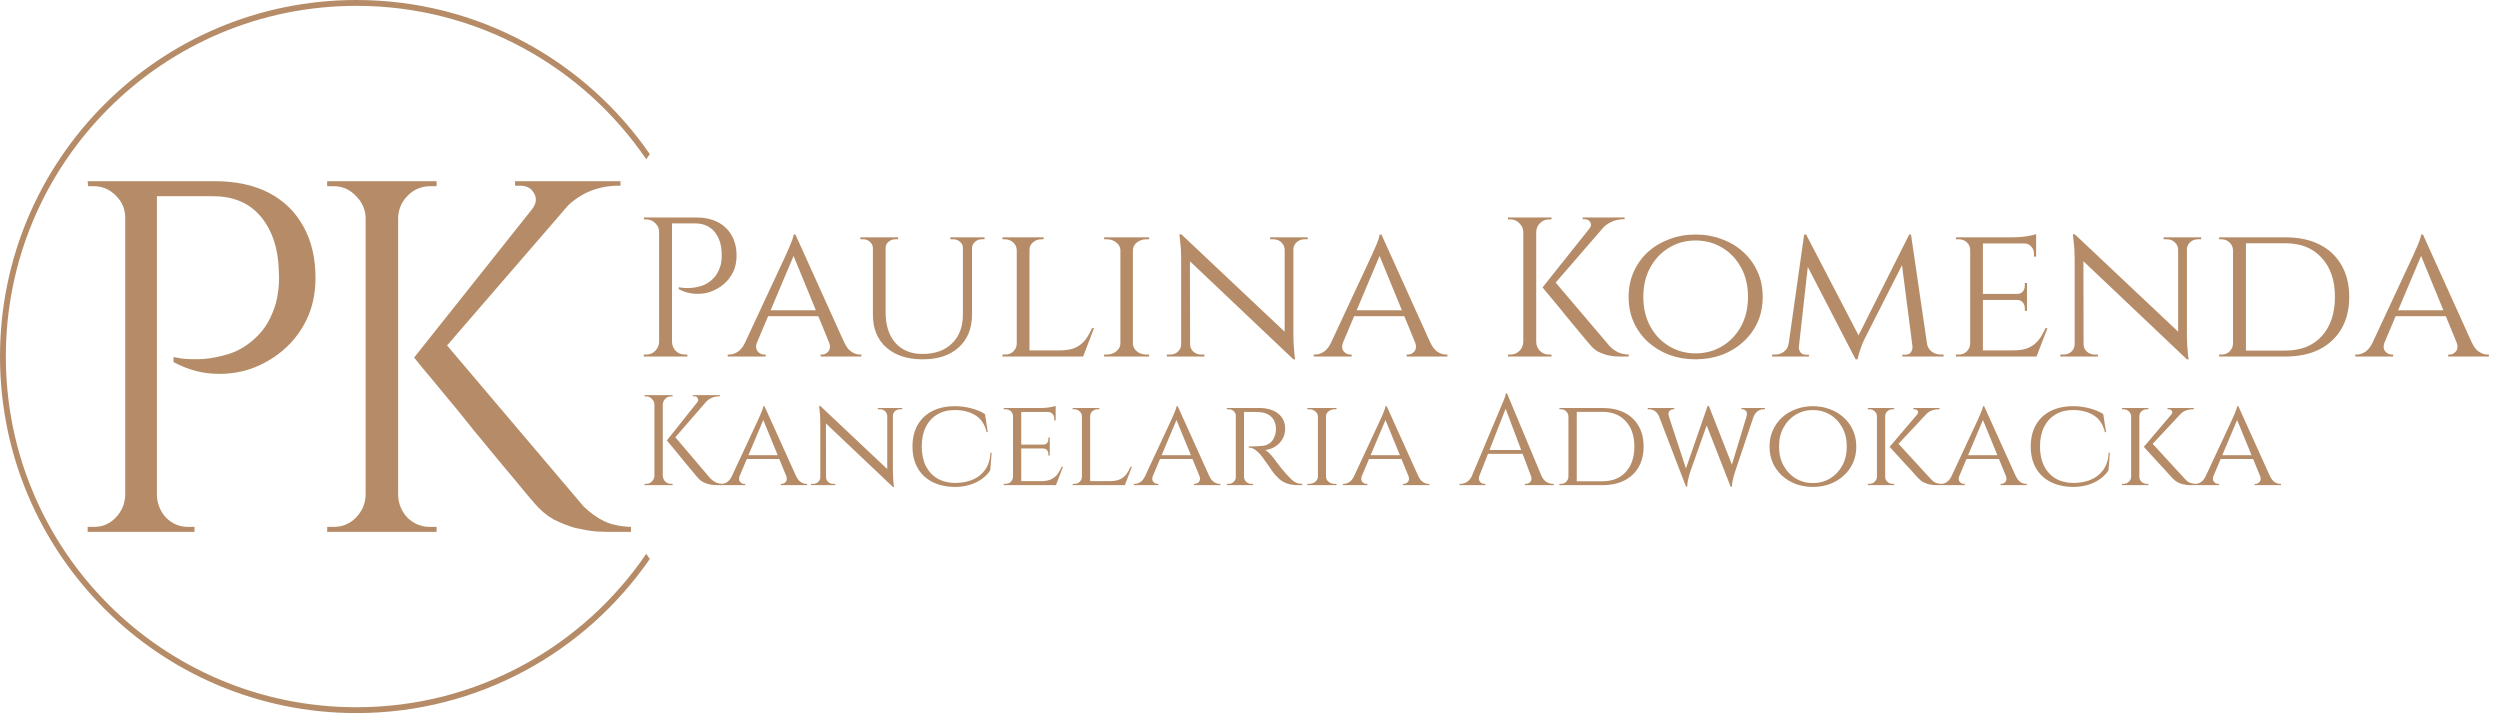 <svg width="298" height="85" viewBox="0 0 298 85" fill="none" xmlns="http://www.w3.org/2000/svg">
<path d="M17.949 21.599H25.626C28.107 21.599 30.239 22.056 32.023 22.972C33.806 23.888 35.183 25.221 36.152 26.973C37.122 28.685 37.606 30.736 37.606 33.124C37.606 34.956 37.257 36.608 36.559 38.081C35.861 39.514 34.931 40.729 33.768 41.724C32.605 42.719 31.286 43.476 29.813 43.993C28.34 44.471 26.808 44.65 25.218 44.531C23.668 44.411 22.155 43.953 20.682 43.157V42.56C20.682 42.56 21.012 42.62 21.671 42.739C22.33 42.819 23.163 42.839 24.172 42.799C25.218 42.719 26.304 42.5 27.428 42.142C28.592 41.744 29.658 41.067 30.627 40.111C31.635 39.156 32.391 37.822 32.895 36.11C33.012 35.672 33.109 35.135 33.186 34.498C33.264 33.821 33.283 33.164 33.244 32.527C33.206 29.78 32.508 27.57 31.151 25.898C29.794 24.226 27.874 23.39 25.393 23.39H18.53C18.53 23.39 18.472 23.251 18.356 22.972C18.278 22.654 18.181 22.355 18.065 22.076C17.987 21.758 17.949 21.599 17.949 21.599ZM18.705 21.599V63.402H14.925V21.599H18.705ZM15.099 59.042V63.402H10.446V62.805C10.446 62.805 10.563 62.805 10.795 62.805C11.067 62.805 11.202 62.805 11.202 62.805C12.21 62.805 13.063 62.446 13.761 61.73C14.498 60.973 14.886 60.078 14.925 59.042H15.099ZM15.099 25.958H14.925C14.925 24.923 14.556 24.047 13.819 23.331C13.083 22.574 12.21 22.196 11.202 22.196C11.202 22.196 11.086 22.196 10.853 22.196C10.621 22.196 10.504 22.196 10.504 22.196L10.446 21.599H15.099V25.958ZM18.53 59.042H18.705C18.744 60.078 19.112 60.973 19.81 61.73C20.546 62.446 21.419 62.805 22.427 62.805C22.427 62.805 22.543 62.805 22.776 62.805C23.047 62.805 23.183 62.805 23.183 62.805V63.402H18.53V59.042Z" fill="#B58C67"/>
<path d="M52.639 40.41L69.554 60.356C70.387 61.152 71.222 61.75 72.055 62.148C72.929 62.546 73.981 62.765 75.212 62.805V63.402H72.651C72.254 63.402 71.678 63.382 70.924 63.342C70.209 63.263 69.415 63.123 68.541 62.924C67.707 62.685 66.854 62.347 65.98 61.909C65.146 61.431 64.392 60.794 63.717 59.998C63.717 59.998 63.36 59.58 62.645 58.744C61.97 57.908 61.076 56.833 59.965 55.519C58.892 54.205 57.741 52.812 56.51 51.339C55.319 49.826 54.167 48.412 53.056 47.099C51.983 45.785 51.09 44.71 50.375 43.874C49.7 43.038 49.363 42.62 49.363 42.62L52.639 40.41ZM69.852 22.017L52.043 42.62H49.363L65.742 22.017H69.852ZM73.961 21.599V22.136H73.723C72.413 22.136 71.182 22.395 70.03 22.912C68.919 23.43 67.966 24.147 67.171 25.062L63.419 24.943C63.935 24.266 64.015 23.629 63.657 23.032C63.34 22.435 62.784 22.136 61.99 22.136H61.394V21.599H73.961ZM47.457 21.599V63.402H43.585V21.599H47.457ZM43.764 59.042V63.402H38.999V62.805C38.999 62.805 39.118 62.805 39.356 62.805C39.634 62.805 39.773 62.805 39.773 62.805C40.806 62.805 41.679 62.446 42.394 61.73C43.148 60.973 43.545 60.078 43.585 59.042H43.764ZM43.764 25.958H43.585C43.545 24.923 43.148 24.047 42.394 23.331C41.679 22.574 40.806 22.196 39.773 22.196C39.773 22.196 39.634 22.196 39.356 22.196C39.118 22.196 38.999 22.196 38.999 22.196V21.599H43.764V25.958ZM47.278 59.042H47.457C47.496 60.078 47.874 60.973 48.588 61.73C49.343 62.446 50.236 62.805 51.269 62.805C51.269 62.805 51.388 62.805 51.626 62.805C51.864 62.805 52.003 62.805 52.043 62.805V63.402H47.278V59.042ZM47.278 25.958V21.599H52.043V22.196C52.003 22.196 51.864 22.196 51.626 22.196C51.388 22.196 51.269 22.196 51.269 22.196C50.236 22.196 49.343 22.574 48.588 23.331C47.874 24.047 47.496 24.923 47.457 25.958H47.278Z" fill="#B58C67"/>
<path d="M79.796 25.918H82.921C83.931 25.918 84.8 26.1 85.526 26.463C86.252 26.826 86.813 27.355 87.207 28.05C87.602 28.729 87.799 29.542 87.799 30.49C87.799 31.216 87.657 31.872 87.373 32.456C87.088 33.025 86.71 33.506 86.236 33.901C85.762 34.296 85.226 34.596 84.626 34.801C84.026 34.991 83.403 35.062 82.755 35.014C82.124 34.967 81.509 34.785 80.909 34.47V34.233C80.909 34.233 81.043 34.256 81.311 34.304C81.58 34.335 81.919 34.343 82.329 34.327C82.755 34.296 83.198 34.209 83.655 34.067C84.129 33.909 84.563 33.641 84.957 33.261C85.368 32.883 85.676 32.353 85.881 31.674C85.928 31.501 85.968 31.287 85.999 31.035C86.031 30.766 86.039 30.506 86.023 30.253C86.008 29.163 85.723 28.287 85.17 27.624C84.618 26.96 83.837 26.629 82.826 26.629H80.032C80.032 26.629 80.009 26.573 79.961 26.463C79.93 26.337 79.89 26.218 79.843 26.108C79.812 25.981 79.796 25.918 79.796 25.918ZM80.103 25.918V42.5H78.564V25.918H80.103ZM78.635 40.771V42.5H76.741V42.263C76.741 42.263 76.788 42.263 76.883 42.263C76.994 42.263 77.049 42.263 77.049 42.263C77.46 42.263 77.807 42.121 78.091 41.837C78.391 41.537 78.549 41.181 78.564 40.771H78.635ZM78.635 27.647H78.564C78.564 27.237 78.415 26.889 78.114 26.605C77.815 26.305 77.46 26.155 77.049 26.155C77.049 26.155 77.001 26.155 76.907 26.155C76.812 26.155 76.765 26.155 76.765 26.155L76.741 25.918H78.635V27.647ZM80.032 40.771H80.103C80.119 41.181 80.269 41.537 80.553 41.837C80.853 42.121 81.209 42.263 81.619 42.263C81.619 42.263 81.666 42.263 81.761 42.263C81.872 42.263 81.927 42.263 81.927 42.263V42.5H80.032V40.771ZM94.815 27.955L101.326 42.358H99.456L94.412 30.064L94.815 27.955ZM90.245 40.771C90.071 41.245 90.095 41.616 90.316 41.884C90.537 42.137 90.79 42.263 91.074 42.263H91.263V42.5H86.741V42.263C86.741 42.263 86.772 42.263 86.835 42.263C86.898 42.263 86.93 42.263 86.93 42.263C87.262 42.263 87.601 42.153 87.948 41.931C88.295 41.695 88.595 41.308 88.848 40.771H90.245ZM94.815 27.955L94.981 29.59L89.558 42.429H88.067L93.678 30.395C93.678 30.395 93.717 30.3 93.797 30.111C93.892 29.921 93.994 29.692 94.105 29.424C94.231 29.14 94.341 28.863 94.436 28.595C94.531 28.326 94.586 28.113 94.602 27.955H94.815ZM97.609 36.98V37.691H91.334V36.98H97.609ZM98.817 40.771H100.616C100.853 41.308 101.145 41.695 101.492 41.931C101.839 42.153 102.17 42.263 102.487 42.263C102.487 42.263 102.518 42.263 102.581 42.263C102.644 42.263 102.676 42.263 102.676 42.263V42.5H97.822V42.263H98.012C98.28 42.263 98.524 42.137 98.746 41.884C98.966 41.616 98.99 41.245 98.817 40.771ZM105.565 28.287V37.241C105.565 38.773 105.953 39.981 106.726 40.865C107.515 41.75 108.589 42.192 109.946 42.192C111.446 42.192 112.621 41.773 113.474 40.937C114.342 40.099 114.776 38.955 114.776 37.502V28.287H115.865V37.502C115.865 39.144 115.337 40.447 114.279 41.41C113.237 42.358 111.801 42.832 109.97 42.832C108.155 42.832 106.71 42.358 105.637 41.41C104.579 40.463 104.05 39.168 104.05 37.525V28.287H105.565ZM104.097 28.287V29.542H104.05C104.035 29.258 103.916 29.021 103.695 28.832C103.49 28.626 103.23 28.524 102.914 28.524C102.914 28.524 102.851 28.524 102.724 28.524C102.614 28.524 102.558 28.524 102.558 28.524V28.287H104.097ZM107.057 28.287V28.524C107.057 28.524 106.994 28.524 106.868 28.524C106.758 28.524 106.702 28.524 106.702 28.524C106.402 28.524 106.134 28.626 105.897 28.832C105.676 29.021 105.565 29.258 105.565 29.542H105.518V28.287H107.057ZM114.823 28.287V29.542H114.776C114.776 29.258 114.666 29.021 114.445 28.832C114.224 28.626 113.956 28.524 113.64 28.524C113.64 28.524 113.577 28.524 113.45 28.524C113.34 28.524 113.284 28.524 113.284 28.524V28.287H114.823ZM117.357 28.287V28.524C117.357 28.524 117.294 28.524 117.168 28.524C117.058 28.524 117.002 28.524 117.002 28.524C116.702 28.524 116.442 28.626 116.22 28.832C116 29.021 115.881 29.258 115.865 29.542H115.818V28.287H117.357ZM122.713 28.287V42.5H121.198V28.287H122.713ZM129.082 41.766L129.035 42.5H122.666V41.766H129.082ZM130.408 39.112L129.106 42.5H125.507L126.312 41.766C127.101 41.766 127.733 41.655 128.206 41.434C128.697 41.197 129.09 40.881 129.39 40.486C129.691 40.076 129.951 39.618 130.171 39.112H130.408ZM121.245 40.984L121.553 42.5H119.493V42.263C119.493 42.263 119.548 42.263 119.659 42.263C119.769 42.263 119.824 42.263 119.824 42.263C120.219 42.263 120.542 42.137 120.795 41.884C121.048 41.631 121.182 41.331 121.198 40.984H121.245ZM122.642 29.803V28.287H124.394V28.524C124.394 28.524 124.347 28.524 124.252 28.524C124.157 28.524 124.11 28.524 124.11 28.524C123.731 28.524 123.4 28.65 123.116 28.903C122.848 29.14 122.713 29.44 122.713 29.803H122.642ZM121.245 29.803H121.198C121.182 29.44 121.04 29.14 120.772 28.903C120.503 28.65 120.172 28.524 119.777 28.524C119.777 28.524 119.73 28.524 119.635 28.524C119.54 28.524 119.493 28.524 119.493 28.524V28.287H121.245V29.803ZM135.042 28.287V42.5H133.551V28.287H135.042ZM133.622 40.984V42.5H131.609V42.263C131.609 42.263 131.665 42.263 131.774 42.263C131.886 42.263 131.94 42.263 131.94 42.263C132.383 42.263 132.754 42.137 133.054 41.884C133.369 41.631 133.536 41.331 133.551 40.984H133.622ZM134.971 40.984H135.042C135.059 41.331 135.216 41.631 135.516 41.884C135.832 42.137 136.211 42.263 136.653 42.263C136.653 42.263 136.699 42.263 136.795 42.263C136.905 42.263 136.961 42.263 136.961 42.263L136.983 42.5H134.971V40.984ZM134.971 29.803V28.287H136.983L136.961 28.524C136.961 28.524 136.905 28.524 136.795 28.524C136.699 28.524 136.653 28.524 136.653 28.524C136.211 28.524 135.832 28.65 135.516 28.903C135.216 29.14 135.059 29.44 135.042 29.803H134.971ZM133.622 29.803H133.551C133.536 29.44 133.369 29.14 133.054 28.903C132.754 28.65 132.383 28.524 131.94 28.524C131.925 28.524 131.862 28.524 131.751 28.524C131.656 28.524 131.609 28.524 131.609 28.524V28.287H133.622V29.803ZM140.818 27.932L153.935 40.297L154.172 42.832L141.055 30.395L140.818 27.932ZM140.865 41.031V42.5H139.09V42.263C139.09 42.263 139.153 42.263 139.279 42.263C139.421 42.263 139.492 42.263 139.492 42.263C139.856 42.263 140.163 42.145 140.416 41.908C140.669 41.671 140.794 41.379 140.794 41.031H140.865ZM141.861 41.031C141.861 41.379 141.986 41.671 142.238 41.908C142.507 42.145 142.815 42.263 143.163 42.263C143.163 42.263 143.226 42.263 143.352 42.263C143.494 42.263 143.565 42.263 143.565 42.263V42.5H141.79V41.031H141.861ZM140.818 27.932L141.836 29.258L141.861 42.5H140.794V30.893C140.794 30.087 140.755 29.392 140.676 28.808C140.613 28.224 140.581 27.932 140.581 27.932H140.818ZM154.172 28.287V39.8C154.172 40.305 154.189 40.794 154.221 41.268C154.251 41.726 154.284 42.105 154.314 42.405C154.363 42.69 154.385 42.832 154.385 42.832H154.172L153.131 41.576V28.287H154.172ZM154.101 29.756V28.287H155.878V28.524C155.878 28.524 155.807 28.524 155.665 28.524C155.538 28.524 155.475 28.524 155.475 28.524C155.127 28.524 154.819 28.642 154.552 28.879C154.299 29.116 154.172 29.408 154.172 29.756H154.101ZM153.131 29.756C153.115 29.408 152.982 29.116 152.728 28.879C152.476 28.642 152.168 28.524 151.805 28.524C151.805 28.524 151.734 28.524 151.592 28.524C151.466 28.524 151.403 28.524 151.403 28.524V28.287H153.178V29.756H153.131ZM164.668 27.955L171.18 42.358H169.31L164.266 30.064L164.668 27.955ZM160.099 40.771C159.926 41.245 159.95 41.616 160.17 41.884C160.391 42.137 160.643 42.263 160.927 42.263H161.118V42.5H156.594V42.263C156.594 42.263 156.626 42.263 156.69 42.263C156.753 42.263 156.785 42.263 156.785 42.263C157.116 42.263 157.455 42.153 157.803 41.931C158.15 41.695 158.45 41.308 158.702 40.771H160.099ZM164.668 27.955L164.834 29.59L159.412 42.429H157.921L163.532 30.395C163.532 30.395 163.571 30.3 163.651 30.111C163.745 29.921 163.848 29.692 163.958 29.424C164.085 29.14 164.195 28.863 164.29 28.595C164.384 28.326 164.44 28.113 164.455 27.955H164.668ZM167.463 36.98V37.691H161.189V36.98H167.463ZM168.67 40.771H170.47C170.707 41.308 170.999 41.695 171.346 41.931C171.694 42.153 172.024 42.263 172.34 42.263C172.34 42.263 172.372 42.263 172.435 42.263C172.499 42.263 172.53 42.263 172.53 42.263V42.5H167.676V42.263H167.865C168.134 42.263 168.379 42.137 168.599 41.884C168.821 41.616 168.844 41.245 168.67 40.771ZM185.176 33.38L191.9 41.292C192.231 41.608 192.564 41.845 192.895 42.002C193.242 42.16 193.661 42.247 194.15 42.263V42.5H193.132C192.975 42.5 192.745 42.492 192.444 42.476C192.16 42.445 191.846 42.389 191.498 42.31C191.166 42.216 190.828 42.081 190.48 41.908C190.148 41.718 189.849 41.466 189.58 41.15C189.58 41.15 189.438 40.984 189.154 40.652C188.886 40.321 188.531 39.894 188.089 39.373C187.663 38.852 187.205 38.299 186.715 37.715C186.241 37.115 185.784 36.554 185.342 36.033C184.916 35.512 184.561 35.086 184.277 34.754C184.008 34.422 183.873 34.256 183.873 34.256L185.176 33.38ZM192.018 26.084L184.939 34.256H183.873L190.385 26.084H192.018ZM193.653 25.918V26.131H193.558C193.037 26.131 192.548 26.234 192.089 26.439C191.648 26.645 191.269 26.929 190.953 27.292L189.462 27.245C189.667 26.976 189.699 26.723 189.556 26.487C189.43 26.25 189.21 26.131 188.894 26.131H188.657V25.918H193.558H193.653ZM183.116 25.918V42.5H181.577V25.918H183.116ZM181.648 40.771V42.5H179.753V42.263C179.753 42.263 179.802 42.263 179.895 42.263C180.007 42.263 180.062 42.263 180.062 42.263C180.472 42.263 180.819 42.121 181.104 41.837C181.403 41.537 181.562 41.181 181.577 40.771H181.648ZM181.648 27.647H181.577C181.562 27.237 181.403 26.889 181.104 26.605C180.819 26.305 180.472 26.155 180.062 26.155C180.062 26.155 180.007 26.155 179.895 26.155C179.802 26.155 179.753 26.155 179.753 26.155V25.918H181.648V27.647ZM183.045 40.771H183.116C183.132 41.181 183.281 41.537 183.565 41.837C183.866 42.121 184.221 42.263 184.632 42.263C184.632 42.263 184.679 42.263 184.774 42.263C184.868 42.263 184.923 42.263 184.939 42.263V42.5H183.045V40.771ZM183.045 27.647V25.918H184.939V26.155C184.923 26.155 184.868 26.155 184.774 26.155C184.679 26.155 184.632 26.155 184.632 26.155C184.221 26.155 183.866 26.305 183.565 26.605C183.281 26.889 183.132 27.237 183.116 27.647H183.045ZM202.111 27.955C203.216 27.955 204.249 28.137 205.213 28.5C206.191 28.848 207.043 29.353 207.769 30.016C208.511 30.679 209.087 31.469 209.498 32.385C209.909 33.285 210.114 34.288 210.114 35.393C210.114 36.499 209.909 37.51 209.498 38.425C209.087 39.326 208.511 40.107 207.769 40.771C207.043 41.434 206.191 41.947 205.213 42.31C204.249 42.658 203.216 42.832 202.111 42.832C201.005 42.832 199.971 42.658 199.009 42.31C198.046 41.947 197.193 41.434 196.452 40.771C195.725 40.107 195.157 39.326 194.747 38.425C194.336 37.51 194.131 36.499 194.131 35.393C194.131 34.288 194.336 33.285 194.747 32.385C195.157 31.469 195.725 30.679 196.452 30.016C197.193 29.353 198.046 28.848 199.009 28.5C199.971 28.137 201.005 27.955 202.111 27.955ZM202.111 42.121C203.279 42.121 204.337 41.837 205.284 41.268C206.231 40.7 206.979 39.91 207.532 38.899C208.085 37.889 208.361 36.72 208.361 35.393C208.361 34.051 208.085 32.883 207.532 31.887C206.979 30.877 206.231 30.087 205.284 29.519C204.337 28.95 203.279 28.666 202.111 28.666C200.958 28.666 199.908 28.95 198.961 29.519C198.014 30.087 197.264 30.877 196.712 31.887C196.159 32.883 195.884 34.051 195.884 35.393C195.884 36.72 196.159 37.889 196.712 38.899C197.264 39.91 198.014 40.7 198.961 41.268C199.908 41.837 200.958 42.121 202.111 42.121ZM227.579 27.955L227.792 29.495L222.252 40.415C222.252 40.415 222.189 40.55 222.063 40.818C221.952 41.087 221.834 41.41 221.708 41.789C221.581 42.153 221.486 42.5 221.423 42.832H221.187L220.855 41.339L227.579 27.955ZM213.704 40.913V42.5H211.241V42.263C211.241 42.263 211.297 42.263 211.407 42.263C211.534 42.263 211.596 42.263 211.596 42.263C212.007 42.263 212.362 42.145 212.663 41.908C212.979 41.671 213.16 41.339 213.207 40.913H213.704ZM214.414 41.268C214.399 41.505 214.453 41.734 214.58 41.955C214.707 42.16 214.943 42.271 215.29 42.287H215.623V42.5H214.272V41.268H214.414ZM215.054 27.955H215.29L215.765 29.353L214.296 42.5H212.994L215.054 27.955ZM215.29 27.955L221.731 40.344L221.187 42.832L214.841 30.561L215.29 27.955ZM227.792 27.955L229.924 42.5H228.125L226.585 30.585L227.579 27.955H227.792ZM229.214 40.913H229.687C229.749 41.339 229.939 41.671 230.255 41.908C230.571 42.145 230.926 42.263 231.32 42.263C231.32 42.263 231.376 42.263 231.486 42.263C231.612 42.263 231.675 42.263 231.675 42.263V42.5H229.214V40.913ZM227.958 41.268H228.125V42.5H226.751V42.287H227.106C227.469 42.271 227.706 42.153 227.816 41.931C227.942 41.71 227.99 41.489 227.958 41.268ZM236.362 28.287V42.5H234.847V28.287H236.362ZM242.732 41.766L242.683 42.5H236.315V41.766H242.732ZM241.618 35.038V35.749H236.315V35.038H241.618ZM242.708 28.287V29.021H236.315V28.287H242.708ZM244.057 39.112L242.754 42.5H239.156L239.961 41.766C240.751 41.766 241.381 41.655 241.855 41.434C242.345 41.197 242.739 40.881 243.039 40.486C243.339 40.076 243.6 39.618 243.821 39.112H244.057ZM241.618 35.701V37.052H241.358V36.744C241.358 36.475 241.28 36.246 241.121 36.057C240.964 35.851 240.719 35.749 240.387 35.749V35.701H241.618ZM241.618 33.735V35.086H240.387V35.038C240.719 35.038 240.964 34.943 241.121 34.754C241.28 34.548 241.358 34.312 241.358 34.043V33.735H241.618ZM242.708 28.95V30.585H242.448V30.229C242.448 29.898 242.337 29.613 242.115 29.377C241.911 29.14 241.627 29.021 241.263 29.021V28.95H242.708ZM242.708 27.908V28.524L240.008 28.287C240.497 28.287 241.018 28.247 241.571 28.168C242.124 28.074 242.503 27.987 242.708 27.908ZM234.894 40.984L235.202 42.5H233.141V42.263C233.141 42.263 233.197 42.263 233.307 42.263C233.419 42.263 233.473 42.263 233.473 42.263C233.868 42.263 234.192 42.137 234.443 41.884C234.697 41.631 234.831 41.331 234.847 40.984H234.894ZM234.894 29.779H234.847C234.831 29.416 234.697 29.116 234.443 28.879C234.192 28.642 233.868 28.524 233.473 28.524C233.473 28.524 233.419 28.524 233.307 28.524C233.197 28.524 233.141 28.524 233.141 28.524V28.287H235.202L234.894 29.779ZM247.322 27.932L260.44 40.297L260.678 42.832L247.559 30.395L247.322 27.932ZM247.37 41.031V42.5H245.594V42.263C245.594 42.263 245.657 42.263 245.784 42.263C245.926 42.263 245.997 42.263 245.997 42.263C246.36 42.263 246.668 42.145 246.92 41.908C247.172 41.671 247.299 41.379 247.299 41.031H247.37ZM248.364 41.031C248.364 41.379 248.49 41.671 248.744 41.908C249.011 42.145 249.319 42.263 249.667 42.263C249.667 42.263 249.729 42.263 249.856 42.263C249.998 42.263 250.069 42.263 250.069 42.263V42.5H248.293V41.031H248.364ZM247.322 27.932L248.34 29.258L248.364 42.5H247.299V30.893C247.299 30.087 247.259 29.392 247.18 28.808C247.117 28.224 247.086 27.932 247.086 27.932H247.322ZM260.678 28.287V39.8C260.678 40.305 260.693 40.794 260.725 41.268C260.756 41.726 260.787 42.105 260.82 42.405C260.867 42.69 260.891 42.832 260.891 42.832H260.678L259.635 41.576V28.287H260.678ZM260.607 29.756V28.287H262.382V28.524C262.382 28.524 262.311 28.524 262.169 28.524C262.042 28.524 261.98 28.524 261.98 28.524C261.631 28.524 261.324 28.642 261.055 28.879C260.803 29.116 260.678 29.408 260.678 29.756H260.607ZM259.635 29.756C259.619 29.408 259.484 29.116 259.233 28.879C258.98 28.642 258.671 28.524 258.309 28.524C258.309 28.524 258.238 28.524 258.096 28.524C257.969 28.524 257.907 28.524 257.907 28.524V28.287H259.682V29.756H259.635ZM272.428 28.287C273.991 28.287 275.34 28.571 276.477 29.14C277.614 29.708 278.489 30.529 279.105 31.603C279.72 32.661 280.029 33.925 280.029 35.393C280.029 36.862 279.72 38.126 279.105 39.184C278.489 40.242 277.614 41.063 276.477 41.647C275.34 42.216 273.991 42.5 272.428 42.5H267.384L267.338 41.789C268.442 41.789 269.367 41.789 270.108 41.789C270.865 41.789 271.441 41.789 271.837 41.789C272.231 41.789 272.428 41.789 272.428 41.789C274.259 41.789 275.696 41.221 276.738 40.084C277.795 38.931 278.324 37.367 278.324 35.393C278.324 33.419 277.795 31.864 276.738 30.727C275.696 29.574 274.259 28.997 272.428 28.997C272.428 28.997 272.222 28.997 271.813 28.997C271.402 28.997 270.802 28.997 270.013 28.997C269.224 28.997 268.253 28.997 267.1 28.997V28.287H272.428ZM267.717 28.287V42.5H266.177V28.287H267.717ZM266.224 40.96V42.5H264.52V42.263C264.52 42.263 264.567 42.263 264.662 42.263C264.772 42.263 264.828 42.263 264.828 42.263C265.206 42.263 265.522 42.137 265.775 41.884C266.028 41.616 266.161 41.308 266.177 40.96H266.224ZM266.224 29.827H266.177C266.161 29.448 266.019 29.14 265.751 28.903C265.498 28.65 265.183 28.524 264.804 28.524C264.804 28.524 264.757 28.524 264.662 28.524C264.567 28.524 264.52 28.524 264.52 28.524V28.287H266.224V29.827ZM288.816 27.955L295.328 42.358H293.456L288.413 30.064L288.816 27.955ZM284.246 40.771C284.073 41.245 284.095 41.616 284.317 41.884C284.538 42.137 284.79 42.263 285.076 42.263H285.264V42.5H280.743V42.263C280.743 42.263 280.773 42.263 280.836 42.263C280.9 42.263 280.931 42.263 280.931 42.263C281.262 42.263 281.602 42.153 281.95 41.931C282.296 41.695 282.596 41.308 282.849 40.771H284.246ZM288.816 27.955L288.981 29.59L283.56 42.429H282.068L287.679 30.395C287.679 30.395 287.718 30.3 287.798 30.111C287.892 29.921 287.995 29.692 288.106 29.424C288.232 29.14 288.342 28.863 288.437 28.595C288.532 28.326 288.587 28.113 288.603 27.955H288.816ZM291.61 36.98V37.691H285.336V36.98H291.61ZM292.817 40.771H294.617C294.854 41.308 295.145 41.695 295.493 41.931C295.84 42.153 296.171 42.263 296.487 42.263C296.487 42.263 296.519 42.263 296.582 42.263C296.646 42.263 296.677 42.263 296.677 42.263V42.5H291.823V42.263H292.012C292.281 42.263 292.526 42.137 292.746 41.884C292.967 41.616 292.991 41.245 292.817 40.771Z" fill="#B58C67"/>
<path d="M80.337 51.927L84.688 57.046C84.902 57.251 85.117 57.404 85.331 57.506C85.556 57.608 85.826 57.664 86.143 57.675V57.828H85.484C85.382 57.828 85.234 57.823 85.04 57.812C84.856 57.792 84.652 57.756 84.427 57.705C84.213 57.644 83.993 57.557 83.769 57.445C83.554 57.322 83.36 57.158 83.186 56.954C83.186 56.954 83.094 56.847 82.91 56.632C82.737 56.418 82.507 56.142 82.221 55.805C81.945 55.467 81.649 55.11 81.332 54.732C81.026 54.343 80.73 53.98 80.444 53.643C80.168 53.306 79.938 53.03 79.754 52.816C79.581 52.601 79.494 52.494 79.494 52.494L80.337 51.927ZM84.764 47.206L80.183 52.494H79.494L83.707 47.206H84.764ZM85.822 47.098V47.236H85.76C85.423 47.236 85.106 47.303 84.81 47.435C84.524 47.568 84.279 47.752 84.075 47.987L83.11 47.957C83.243 47.783 83.263 47.62 83.171 47.466C83.09 47.313 82.946 47.236 82.742 47.236H82.589V47.098H85.76H85.822ZM79.004 47.098V57.828H78.008V47.098H79.004ZM78.054 56.709V57.828H76.828V57.675C76.828 57.675 76.859 57.675 76.92 57.675C76.992 57.675 77.027 57.675 77.027 57.675C77.293 57.675 77.518 57.583 77.701 57.399C77.896 57.204 77.997 56.975 78.008 56.709H78.054ZM78.054 48.217H78.008C77.997 47.952 77.896 47.727 77.701 47.543C77.518 47.349 77.293 47.252 77.027 47.252C77.027 47.252 76.992 47.252 76.92 47.252C76.859 47.252 76.828 47.252 76.828 47.252V47.098H78.054V48.217ZM78.958 56.709H79.004C79.014 56.975 79.111 57.204 79.295 57.399C79.489 57.583 79.719 57.675 79.984 57.675C79.984 57.675 80.015 57.675 80.076 57.675C80.137 57.675 80.173 57.675 80.183 57.675V57.828H78.958V56.709ZM78.958 48.217V47.098H80.183V47.252C80.173 47.252 80.137 47.252 80.076 47.252C80.015 47.252 79.984 47.252 79.984 47.252C79.719 47.252 79.489 47.349 79.295 47.543C79.111 47.727 79.014 47.952 79.004 48.217H78.958ZM91.126 48.417L95.339 57.736H94.129L90.866 49.781L91.126 48.417ZM88.169 56.709C88.057 57.015 88.072 57.256 88.215 57.429C88.358 57.593 88.522 57.675 88.705 57.675H88.828V57.828H85.901V57.675C85.901 57.675 85.922 57.675 85.963 57.675C86.004 57.675 86.024 57.675 86.024 57.675C86.239 57.675 86.458 57.603 86.683 57.46C86.908 57.307 87.102 57.056 87.265 56.709H88.169ZM91.126 48.417L91.233 49.474L87.725 57.782H86.76L90.391 49.995C90.391 49.995 90.416 49.934 90.467 49.811C90.528 49.689 90.595 49.541 90.666 49.367C90.748 49.183 90.82 49.004 90.881 48.83C90.942 48.657 90.978 48.519 90.988 48.417H91.126ZM92.934 54.257V54.716H88.874V54.257H92.934ZM93.715 56.709H94.88C95.033 57.056 95.222 57.307 95.447 57.46C95.671 57.603 95.886 57.675 96.09 57.675C96.09 57.675 96.11 57.675 96.151 57.675C96.192 57.675 96.213 57.675 96.213 57.675V57.828H93.072V57.675H93.194C93.368 57.675 93.526 57.593 93.669 57.429C93.812 57.256 93.827 57.015 93.715 56.709ZM97.792 48.401L106.28 56.402L106.433 58.042L97.945 49.995L97.792 48.401ZM97.823 56.877V57.828H96.674V57.675C96.674 57.675 96.715 57.675 96.796 57.675C96.888 57.675 96.934 57.675 96.934 57.675C97.169 57.675 97.368 57.598 97.532 57.445C97.695 57.291 97.777 57.102 97.777 56.877H97.823ZM98.466 56.877C98.466 57.102 98.548 57.291 98.711 57.445C98.885 57.598 99.084 57.675 99.309 57.675C99.309 57.675 99.35 57.675 99.431 57.675C99.523 57.675 99.569 57.675 99.569 57.675V57.828H98.42V56.877H98.466ZM97.792 48.401L98.451 49.26L98.466 57.828H97.777V50.317C97.777 49.796 97.751 49.346 97.7 48.968C97.659 48.59 97.639 48.401 97.639 48.401H97.792ZM106.433 48.631V56.08C106.433 56.407 106.443 56.724 106.464 57.031C106.484 57.327 106.505 57.572 106.525 57.767C106.556 57.95 106.571 58.042 106.571 58.042H106.433L105.759 57.23V48.631H106.433ZM106.387 49.581V48.631H107.536V48.784C107.536 48.784 107.49 48.784 107.398 48.784C107.317 48.784 107.276 48.784 107.276 48.784C107.051 48.784 106.852 48.861 106.678 49.014C106.515 49.168 106.433 49.357 106.433 49.581H106.387ZM105.759 49.581C105.748 49.357 105.662 49.168 105.499 49.014C105.335 48.861 105.136 48.784 104.901 48.784C104.901 48.784 104.855 48.784 104.763 48.784C104.682 48.784 104.641 48.784 104.641 48.784V48.631H105.79V49.581H105.759ZM118.206 53.965L118.037 56.065C117.772 56.474 117.424 56.827 116.995 57.123C116.566 57.419 116.081 57.649 115.54 57.812C114.999 57.966 114.426 58.042 113.824 58.042C112.793 58.032 111.894 57.833 111.128 57.445C110.372 57.056 109.79 56.505 109.381 55.789C108.972 55.074 108.768 54.221 108.768 53.23C108.768 52.228 108.972 51.37 109.381 50.654C109.79 49.939 110.372 49.387 111.128 48.999C111.894 48.611 112.793 48.417 113.824 48.417C114.457 48.417 115.096 48.498 115.739 48.662C116.383 48.825 116.939 49.055 117.409 49.352L117.746 51.513H117.608C117.383 50.573 116.929 49.898 116.245 49.489C115.571 49.081 114.759 48.876 113.809 48.876C113.002 48.876 112.302 49.055 111.71 49.413C111.128 49.76 110.673 50.261 110.346 50.915C110.029 51.559 109.871 52.33 109.871 53.23C109.871 54.108 110.029 54.875 110.346 55.529C110.673 56.172 111.132 56.673 111.725 57.031C112.318 57.378 113.017 57.557 113.824 57.567C114.59 57.567 115.28 57.445 115.892 57.199C116.516 56.944 117.021 56.551 117.409 56.019C117.797 55.488 118.017 54.803 118.068 53.965H118.206ZM121.731 48.631V57.828H120.751V48.631H121.731ZM125.852 57.353L125.822 57.828H121.7V57.353H125.852ZM125.132 53V53.459H121.7V53H125.132ZM125.837 48.631V49.106H121.7V48.631H125.837ZM126.71 55.636L125.868 57.828H123.539L124.06 57.353C124.57 57.353 124.979 57.281 125.285 57.138C125.602 56.985 125.857 56.781 126.052 56.525C126.245 56.259 126.414 55.963 126.557 55.636H126.71ZM125.132 53.429V54.302H124.964V54.103C124.964 53.929 124.912 53.781 124.811 53.659C124.708 53.526 124.55 53.459 124.336 53.459V53.429H125.132ZM125.132 52.157V53.03H124.336V53C124.55 53 124.708 52.938 124.811 52.816C124.912 52.683 124.964 52.529 124.964 52.356V52.157H125.132ZM125.837 49.06V50.118H125.669V49.888C125.669 49.673 125.597 49.489 125.454 49.336C125.321 49.183 125.137 49.106 124.902 49.106V49.06H125.837ZM125.837 48.386V48.784L124.09 48.631C124.407 48.631 124.744 48.606 125.102 48.554C125.459 48.493 125.704 48.437 125.837 48.386ZM120.781 56.847L120.98 57.828H119.647V57.675C119.647 57.675 119.683 57.675 119.755 57.675C119.826 57.675 119.862 57.675 119.862 57.675C120.117 57.675 120.326 57.593 120.49 57.429C120.653 57.266 120.74 57.072 120.751 56.847H120.781ZM120.781 49.597H120.751C120.74 49.362 120.653 49.168 120.49 49.014C120.326 48.861 120.117 48.784 119.862 48.784C119.862 48.784 119.826 48.784 119.755 48.784C119.683 48.784 119.647 48.784 119.647 48.784V48.631H120.98L120.781 49.597ZM129.945 48.631V57.828H128.965V48.631H129.945ZM134.066 57.353L134.036 57.828H129.914V57.353H134.066ZM134.925 55.636L134.081 57.828H131.753L132.274 57.353C132.784 57.353 133.194 57.281 133.499 57.138C133.816 56.985 134.071 56.781 134.265 56.525C134.459 56.259 134.628 55.963 134.771 55.636H134.925ZM128.995 56.847L129.194 57.828H127.861V57.675C127.861 57.675 127.897 57.675 127.969 57.675C128.04 57.675 128.076 57.675 128.076 57.675C128.331 57.675 128.541 57.593 128.705 57.429C128.867 57.266 128.955 57.072 128.965 56.847H128.995ZM129.899 49.612V48.631H131.033V48.784C131.033 48.784 131.002 48.784 130.942 48.784C130.879 48.784 130.849 48.784 130.849 48.784C130.604 48.784 130.39 48.866 130.206 49.03C130.031 49.183 129.945 49.377 129.945 49.612H129.899ZM128.995 49.612H128.965C128.955 49.377 128.862 49.183 128.688 49.03C128.515 48.866 128.3 48.784 128.045 48.784C128.045 48.784 128.015 48.784 127.954 48.784C127.892 48.784 127.861 48.784 127.861 48.784V48.631H128.995V49.612ZM140.381 48.417L144.594 57.736H143.384L140.12 49.781L140.381 48.417ZM137.424 56.709C137.311 57.015 137.326 57.256 137.47 57.429C137.613 57.593 137.777 57.675 137.96 57.675H138.082V57.828H135.157V57.675C135.157 57.675 135.177 57.675 135.218 57.675C135.258 57.675 135.278 57.675 135.278 57.675C135.494 57.675 135.713 57.603 135.938 57.46C136.162 57.307 136.356 57.056 136.52 56.709H137.424ZM140.381 48.417L140.488 49.474L136.979 57.782H136.014L139.646 49.995C139.646 49.995 139.671 49.934 139.722 49.811C139.783 49.689 139.85 49.541 139.921 49.367C140.002 49.183 140.074 49.004 140.135 48.83C140.197 48.657 140.233 48.519 140.243 48.417H140.381ZM142.188 54.257V54.716H138.129V54.257H142.188ZM142.971 56.709H144.135C144.288 57.056 144.476 57.307 144.702 57.46C144.926 57.603 145.14 57.675 145.345 57.675C145.345 57.675 145.365 57.675 145.407 57.675C145.446 57.675 145.468 57.675 145.468 57.675V57.828H142.326V57.675H142.449C142.622 57.675 142.78 57.593 142.924 57.429C143.067 57.256 143.082 57.015 142.971 56.709ZM148.104 48.631H150.08C150.56 48.631 150.989 48.687 151.367 48.8C151.755 48.912 152.082 49.076 152.347 49.29C152.623 49.505 152.833 49.765 152.976 50.072C153.119 50.379 153.19 50.726 153.19 51.114C153.19 51.543 153.089 51.942 152.883 52.31C152.679 52.678 152.393 52.979 152.026 53.214C151.668 53.449 151.259 53.592 150.8 53.643C150.974 53.715 151.173 53.873 151.397 54.119C151.633 54.364 151.832 54.604 151.994 54.839C151.994 54.839 152.062 54.931 152.193 55.115C152.327 55.288 152.495 55.508 152.699 55.774C152.914 56.029 153.124 56.275 153.327 56.51C153.543 56.745 153.737 56.949 153.91 57.123C154.094 57.296 154.288 57.434 154.493 57.537C154.707 57.629 154.952 57.675 155.228 57.675V57.828H154.752C154.191 57.828 153.727 57.756 153.359 57.613C153.001 57.47 152.71 57.296 152.485 57.092C152.261 56.877 152.067 56.673 151.903 56.479C151.862 56.428 151.765 56.3 151.611 56.096C151.469 55.881 151.311 55.651 151.137 55.406C150.963 55.161 150.805 54.941 150.662 54.747C150.52 54.542 150.432 54.42 150.402 54.379C150.198 54.113 149.963 53.878 149.697 53.674C149.432 53.459 149.15 53.352 148.855 53.352V53.199C148.855 53.199 148.936 53.204 149.099 53.214C149.263 53.214 149.472 53.209 149.727 53.199C150.014 53.189 150.3 53.168 150.586 53.138C150.872 53.097 151.137 52.984 151.382 52.8C151.638 52.616 151.837 52.31 151.979 51.881C152.021 51.768 152.051 51.635 152.072 51.482C152.092 51.329 152.097 51.17 152.087 51.007C152.077 50.721 152.021 50.465 151.918 50.24C151.826 50.016 151.689 49.822 151.505 49.658C151.331 49.495 151.122 49.367 150.876 49.275C150.631 49.183 150.356 49.132 150.049 49.122C149.57 49.101 149.15 49.096 148.792 49.106C148.435 49.117 148.256 49.117 148.256 49.106C148.256 49.096 148.241 49.055 148.21 48.984C148.19 48.902 148.165 48.825 148.134 48.754C148.114 48.672 148.104 48.631 148.104 48.631ZM148.288 48.631V57.828H147.306V48.631H148.288ZM147.353 56.847L147.536 57.828H146.235V57.675C146.235 57.675 146.27 57.675 146.341 57.675C146.414 57.675 146.449 57.675 146.449 57.675C146.694 57.675 146.898 57.593 147.062 57.429C147.225 57.266 147.313 57.072 147.321 56.847H147.353ZM147.353 49.597H147.321C147.313 49.362 147.225 49.168 147.062 49.014C146.898 48.861 146.694 48.784 146.449 48.784C146.449 48.784 146.414 48.784 146.341 48.784C146.27 48.784 146.235 48.784 146.235 48.784V48.631H147.536L147.353 49.597ZM148.241 56.847H148.288C148.298 57.072 148.384 57.266 148.548 57.429C148.711 57.593 148.915 57.675 149.16 57.675C149.16 57.675 149.191 57.675 149.253 57.675C149.324 57.675 149.359 57.675 149.359 57.675L149.375 57.828H148.057L148.241 56.847ZM158.061 48.631V57.828H157.096V48.631H158.061ZM157.142 56.847V57.828H155.839V57.675C155.839 57.675 155.876 57.675 155.947 57.675C156.019 57.675 156.055 57.675 156.055 57.675C156.34 57.675 156.581 57.593 156.774 57.429C156.979 57.266 157.086 57.072 157.096 56.847H157.142ZM158.015 56.847H158.061C158.072 57.072 158.174 57.266 158.368 57.429C158.572 57.593 158.818 57.675 159.103 57.675C159.103 57.675 159.134 57.675 159.195 57.675C159.267 57.675 159.302 57.675 159.302 57.675L159.318 57.828H158.015V56.847ZM158.015 49.612V48.631H159.318L159.302 48.784C159.302 48.784 159.267 48.784 159.195 48.784C159.134 48.784 159.103 48.784 159.103 48.784C158.818 48.784 158.572 48.866 158.368 49.03C158.174 49.183 158.072 49.377 158.061 49.612H158.015ZM157.142 49.612H157.096C157.086 49.377 156.979 49.183 156.774 49.03C156.581 48.866 156.34 48.784 156.055 48.784C156.045 48.784 156.003 48.784 155.932 48.784C155.871 48.784 155.839 48.784 155.839 48.784V48.631H157.142V49.612ZM165.292 48.417L169.505 57.736H168.294L165.032 49.781L165.292 48.417ZM162.336 56.709C162.223 57.015 162.238 57.256 162.381 57.429C162.523 57.593 162.687 57.675 162.871 57.675H162.994V57.828H160.067V57.675C160.067 57.675 160.087 57.675 160.129 57.675C160.17 57.675 160.19 57.675 160.19 57.675C160.404 57.675 160.624 57.603 160.849 57.46C161.074 57.307 161.268 57.056 161.431 56.709H162.336ZM165.292 48.417L165.399 49.474L161.891 57.782H160.925L164.556 49.995C164.556 49.995 164.583 49.934 164.633 49.811C164.694 49.689 164.76 49.541 164.832 49.367C164.914 49.183 164.986 49.004 165.047 48.83C165.108 48.657 165.143 48.519 165.155 48.417H165.292ZM167.1 54.257V54.716H163.039V54.257H167.1ZM167.881 56.709H169.045C169.198 57.056 169.387 57.307 169.613 57.46C169.838 57.603 170.052 57.675 170.256 57.675C170.256 57.675 170.276 57.675 170.317 57.675C170.359 57.675 170.379 57.675 170.379 57.675V57.828H167.238V57.675H167.36C167.533 57.675 167.692 57.593 167.835 57.429C167.979 57.256 167.994 57.015 167.881 56.709ZM179.634 46.884L184.168 57.736H182.867L179.328 48.34L179.634 46.884ZM176.34 56.709C176.268 56.913 176.258 57.087 176.309 57.23C176.361 57.373 176.442 57.486 176.555 57.567C176.676 57.639 176.799 57.675 176.922 57.675H177.059V57.828H173.98V57.675C173.98 57.675 174.006 57.675 174.057 57.675C174.098 57.675 174.119 57.675 174.119 57.675C174.353 57.675 174.593 57.603 174.839 57.46C175.094 57.307 175.303 57.056 175.467 56.709H176.34ZM179.634 46.884L179.772 47.957L175.926 57.782H175.006L178.929 48.462C178.929 48.462 178.955 48.401 179.006 48.279C179.067 48.146 179.133 47.987 179.205 47.803C179.286 47.62 179.353 47.441 179.404 47.267C179.465 47.093 179.495 46.965 179.495 46.884H179.634ZM181.794 53.643V54.103H176.998V53.643H181.794ZM182.483 56.709H183.74C183.893 57.056 184.097 57.307 184.352 57.46C184.608 57.603 184.853 57.675 185.088 57.675C185.088 57.675 185.108 57.675 185.15 57.675C185.19 57.675 185.211 57.675 185.211 57.675V57.828H181.764V57.675H181.901C182.096 57.675 182.269 57.593 182.422 57.429C182.576 57.256 182.596 57.015 182.483 56.709ZM191.001 48.631C192.011 48.631 192.885 48.815 193.621 49.183C194.356 49.551 194.923 50.082 195.321 50.777C195.719 51.462 195.918 52.279 195.918 53.23C195.918 54.18 195.719 54.997 195.321 55.682C194.923 56.367 194.356 56.898 193.621 57.276C192.885 57.644 192.011 57.828 191.001 57.828H187.737L187.706 57.368C188.421 57.368 189.02 57.368 189.499 57.368C189.99 57.368 190.362 57.368 190.618 57.368C190.873 57.368 191.001 57.368 191.001 57.368C192.185 57.368 193.115 57 193.789 56.264C194.474 55.518 194.815 54.507 194.815 53.23C194.815 51.952 194.474 50.946 193.789 50.21C193.115 49.464 192.185 49.091 191.001 49.091C191.001 49.091 190.868 49.091 190.603 49.091C190.337 49.091 189.948 49.091 189.438 49.091C188.927 49.091 188.3 49.091 187.553 49.091V48.631H191.001ZM187.952 48.631V57.828H186.955V48.631H187.952ZM186.986 56.832V57.828H185.884V57.675C185.884 57.675 185.914 57.675 185.975 57.675C186.048 57.675 186.083 57.675 186.083 57.675C186.328 57.675 186.532 57.593 186.696 57.429C186.859 57.256 186.945 57.056 186.955 56.832H186.986ZM186.986 49.627H186.955C186.945 49.382 186.854 49.183 186.68 49.03C186.517 48.866 186.313 48.784 186.068 48.784C186.068 48.784 186.036 48.784 185.975 48.784C185.914 48.784 185.884 48.784 185.884 48.784V48.631H186.986V49.627ZM197.405 48.723H198.631L201.112 56.28L200.974 58.012L197.405 48.723ZM203.702 48.386L203.825 49.627L201.45 56.31C201.45 56.31 201.424 56.402 201.372 56.586C201.322 56.76 201.266 56.98 201.205 57.245C201.153 57.501 201.123 57.756 201.112 58.012H200.974L200.684 56.648L203.548 48.386H203.702ZM203.702 48.401L206.644 55.897L206.291 58.012L203.181 50.057L203.702 48.401ZM209.34 48.723L206.796 56.31C206.796 56.31 206.766 56.402 206.705 56.586C206.654 56.77 206.597 56.995 206.536 57.261C206.485 57.516 206.455 57.767 206.445 58.012H206.291L206.107 56.494L208.466 48.723H209.34ZM208.16 49.704C208.272 49.377 208.262 49.142 208.13 48.999C208.007 48.856 207.864 48.784 207.7 48.784H207.578V48.631H210.382V48.784C210.382 48.784 210.362 48.784 210.32 48.784C210.29 48.784 210.274 48.784 210.274 48.784C209.957 48.784 209.692 48.871 209.478 49.045C209.264 49.219 209.11 49.438 209.018 49.704H208.16ZM198.952 49.689L197.787 49.704C197.686 49.438 197.533 49.219 197.328 49.045C197.124 48.871 196.858 48.784 196.532 48.784C196.532 48.784 196.512 48.784 196.47 48.784C196.429 48.784 196.409 48.784 196.409 48.784V48.631H199.565V48.784H199.442C199.279 48.784 199.132 48.856 198.998 48.999C198.865 49.132 198.85 49.362 198.952 49.689ZM216.091 48.417C216.806 48.417 217.476 48.534 218.098 48.769C218.731 48.994 219.283 49.321 219.752 49.75C220.233 50.179 220.605 50.69 220.87 51.283C221.137 51.865 221.27 52.514 221.27 53.23C221.27 53.945 221.137 54.599 220.87 55.191C220.605 55.774 220.233 56.28 219.752 56.709C219.283 57.138 218.731 57.47 218.098 57.705C217.476 57.93 216.806 58.042 216.091 58.042C215.376 58.042 214.708 57.93 214.084 57.705C213.461 57.47 212.909 57.138 212.429 56.709C211.96 56.28 211.592 55.774 211.326 55.191C211.061 54.599 210.927 53.945 210.927 53.23C210.927 52.514 211.061 51.865 211.326 51.283C211.592 50.69 211.96 50.179 212.429 49.75C212.909 49.321 213.461 48.994 214.084 48.769C214.708 48.534 215.376 48.417 216.091 48.417ZM216.091 57.583C216.847 57.583 217.532 57.399 218.144 57.031C218.757 56.663 219.242 56.152 219.6 55.498C219.957 54.844 220.135 54.088 220.135 53.23C220.135 52.361 219.957 51.605 219.6 50.961C219.242 50.307 218.757 49.796 218.144 49.428C217.532 49.06 216.847 48.876 216.091 48.876C215.345 48.876 214.666 49.06 214.053 49.428C213.441 49.796 212.955 50.307 212.597 50.961C212.24 51.605 212.061 52.361 212.061 53.23C212.061 54.088 212.24 54.844 212.597 55.498C212.955 56.152 213.441 56.663 214.053 57.031C214.666 57.399 215.345 57.583 216.091 57.583ZM226.108 52.693L230.106 57.046C230.28 57.251 230.463 57.404 230.657 57.506C230.852 57.608 231.113 57.664 231.439 57.675V57.828H230.872C230.75 57.828 230.597 57.823 230.413 57.812C230.239 57.792 230.045 57.756 229.831 57.705C229.627 57.644 229.416 57.557 229.202 57.445C228.998 57.322 228.804 57.158 228.62 56.954C228.62 56.954 228.539 56.867 228.375 56.694C228.222 56.51 228.017 56.28 227.762 56.004C227.506 55.718 227.23 55.421 226.934 55.115C226.648 54.798 226.378 54.502 226.123 54.226C225.867 53.94 225.657 53.71 225.494 53.536C225.33 53.352 225.249 53.26 225.249 53.26L226.108 52.693ZM230.198 48.738L225.969 53.26H225.249L229.095 48.738H230.198ZM231.194 48.631V48.784H231.133C230.816 48.784 230.519 48.836 230.244 48.938C229.979 49.04 229.758 49.193 229.585 49.398L228.544 49.382C228.655 49.239 228.67 49.106 228.589 48.984C228.517 48.851 228.39 48.784 228.206 48.784H228.068V48.631H231.133H231.194ZM224.713 48.631V57.828H223.732V48.631H224.713ZM223.763 56.847V57.828H222.644V57.675C222.644 57.675 222.675 57.675 222.737 57.675C222.798 57.675 222.828 57.675 222.828 57.675C223.073 57.675 223.284 57.593 223.456 57.429C223.63 57.266 223.722 57.072 223.732 56.847H223.763ZM224.667 56.847H224.713C224.713 57.072 224.8 57.266 224.974 57.429C225.146 57.593 225.361 57.675 225.617 57.675C225.617 57.675 225.642 57.675 225.693 57.675C225.755 57.675 225.786 57.675 225.786 57.675V57.828H224.667V56.847ZM224.667 49.612V48.631H225.786V48.784C225.786 48.784 225.755 48.784 225.693 48.784C225.642 48.784 225.612 48.784 225.602 48.784C225.357 48.784 225.146 48.866 224.974 49.03C224.8 49.183 224.713 49.377 224.713 49.612H224.667ZM223.763 49.612H223.732C223.722 49.377 223.63 49.183 223.456 49.03C223.284 48.866 223.073 48.784 222.828 48.784C222.828 48.784 222.798 48.784 222.737 48.784C222.675 48.784 222.644 48.784 222.644 48.784V48.631H223.763V49.612ZM236.511 48.417L240.724 57.736H239.514L236.25 49.781L236.511 48.417ZM233.554 56.709C233.441 57.015 233.456 57.256 233.599 57.429C233.743 57.593 233.906 57.675 234.09 57.675H234.213V57.828H231.286V57.675C231.286 57.675 231.307 57.675 231.347 57.675C231.388 57.675 231.409 57.675 231.409 57.675C231.624 57.675 231.843 57.603 232.068 57.46C232.292 57.307 232.486 57.056 232.65 56.709H233.554ZM236.511 48.417L236.617 49.474L233.11 57.782H232.145L235.775 49.995C235.775 49.995 235.801 49.934 235.852 49.811C235.914 49.689 235.98 49.541 236.051 49.367C236.133 49.183 236.204 49.004 236.266 48.83C236.327 48.657 236.363 48.519 236.373 48.417H236.511ZM238.319 54.257V54.716H234.259V54.257H238.319ZM239.1 56.709H240.265C240.418 57.056 240.607 57.307 240.831 57.46C241.056 57.603 241.27 57.675 241.474 57.675C241.474 57.675 241.495 57.675 241.536 57.675C241.577 57.675 241.597 57.675 241.597 57.675V57.828H238.456V57.675H238.579C238.753 57.675 238.91 57.593 239.053 57.429C239.197 57.256 239.212 57.015 239.1 56.709ZM251.501 53.965L251.332 56.065C251.067 56.474 250.72 56.827 250.291 57.123C249.861 57.419 249.377 57.649 248.836 57.812C248.294 57.966 247.722 58.042 247.12 58.042C246.088 58.032 245.188 57.833 244.423 57.445C243.667 57.056 243.085 56.505 242.676 55.789C242.268 55.074 242.063 54.221 242.063 53.23C242.063 52.228 242.268 51.37 242.676 50.654C243.085 49.939 243.667 49.387 244.423 48.999C245.188 48.611 246.088 48.417 247.12 48.417C247.753 48.417 248.39 48.498 249.035 48.662C249.678 48.825 250.235 49.055 250.705 49.352L251.042 51.513H250.904C250.679 50.573 250.224 49.898 249.539 49.489C248.866 49.081 248.054 48.876 247.103 48.876C246.297 48.876 245.598 49.055 245.005 49.413C244.423 49.76 243.969 50.261 243.641 50.915C243.326 51.559 243.166 52.33 243.166 53.23C243.166 54.108 243.326 54.875 243.641 55.529C243.969 56.172 244.429 56.673 245.02 57.031C245.613 57.378 246.313 57.557 247.12 57.567C247.886 57.567 248.574 57.445 249.188 57.199C249.811 56.944 250.317 56.551 250.705 56.019C251.093 55.488 251.312 54.803 251.363 53.965H251.501ZM256.405 52.693L260.404 57.046C260.577 57.251 260.761 57.404 260.956 57.506C261.15 57.608 261.41 57.664 261.737 57.675V57.828H261.17C261.047 57.828 260.894 57.823 260.71 57.812C260.537 57.792 260.342 57.756 260.128 57.705C259.924 57.644 259.714 57.557 259.5 57.445C259.296 57.322 259.102 57.158 258.918 56.954C258.918 56.954 258.836 56.867 258.672 56.694C258.52 56.51 258.316 56.28 258.06 56.004C257.805 55.718 257.528 55.421 257.233 55.115C256.946 54.798 256.676 54.502 256.42 54.226C256.165 53.94 255.956 53.71 255.792 53.536C255.629 53.352 255.547 53.26 255.547 53.26L256.405 52.693ZM260.496 48.738L256.268 53.26H255.547L259.392 48.738H260.496ZM261.492 48.631V48.784H261.43C261.113 48.784 260.818 48.836 260.541 48.938C260.276 49.04 260.057 49.193 259.883 49.398L258.841 49.382C258.954 49.239 258.969 49.106 258.888 48.984C258.815 48.851 258.689 48.784 258.505 48.784H258.366V48.631H261.43H261.492ZM255.011 48.631V57.828H254.031V48.631H255.011ZM254.061 56.847V57.828H252.943V57.675C252.943 57.675 252.973 57.675 253.034 57.675C253.096 57.675 253.127 57.675 253.127 57.675C253.371 57.675 253.581 57.593 253.754 57.429C253.928 57.266 254.019 57.072 254.031 56.847H254.061ZM254.965 56.847H255.011C255.011 57.072 255.097 57.266 255.271 57.429C255.445 57.593 255.659 57.675 255.915 57.675C255.915 57.675 255.941 57.675 255.991 57.675C256.052 57.675 256.084 57.675 256.084 57.675V57.828H254.965V56.847ZM254.965 49.612V48.631H256.084V48.784C256.084 48.784 256.052 48.784 255.991 48.784C255.941 48.784 255.91 48.784 255.9 48.784C255.654 48.784 255.445 48.866 255.271 49.03C255.097 49.183 255.011 49.377 255.011 49.612H254.965ZM254.061 49.612H254.031C254.019 49.377 253.928 49.183 253.754 49.03C253.581 48.866 253.371 48.784 253.127 48.784C253.127 48.784 253.096 48.784 253.034 48.784C252.973 48.784 252.943 48.784 252.943 48.784V48.631H254.061V49.612ZM266.809 48.417L271.022 57.736H269.812L266.548 49.781L266.809 48.417ZM263.852 56.709C263.739 57.015 263.755 57.256 263.898 57.429C264.041 57.593 264.205 57.675 264.389 57.675H264.51V57.828H261.585V57.675C261.585 57.675 261.604 57.675 261.646 57.675C261.686 57.675 261.707 57.675 261.707 57.675C261.921 57.675 262.14 57.603 262.366 57.46C262.59 57.307 262.784 57.056 262.948 56.709H263.852ZM266.809 48.417L266.916 49.474L263.407 57.782H262.442L266.074 49.995C266.074 49.995 266.098 49.934 266.15 49.811C266.211 49.689 266.277 49.541 266.349 49.367C266.43 49.183 266.502 49.004 266.563 48.83C266.625 48.657 266.661 48.519 266.671 48.417H266.809ZM268.616 54.257V54.716H264.556V54.257H268.616ZM269.398 56.709H270.563C270.715 57.056 270.904 57.307 271.13 57.46C271.353 57.603 271.568 57.675 271.773 57.675C271.773 57.675 271.793 57.675 271.833 57.675C271.874 57.675 271.896 57.675 271.896 57.675V57.828H268.755V57.675H268.878C269.05 57.675 269.209 57.593 269.352 57.429C269.495 57.256 269.51 57.015 269.398 56.709Z" fill="#B58C67"/>
<path fill-rule="evenodd" clip-rule="evenodd" d="M77.034 66.013C69.513 77.054 56.843 84.303 42.481 84.303C19.404 84.303 0.696 65.587 0.696 42.5C0.696 19.413 19.404 0.697 42.481 0.697C56.843 0.697 69.513 7.946 77.034 18.987C77.172 18.779 77.312 18.572 77.454 18.367C69.789 7.271 56.983 0 42.481 0C19.019 0 0 19.028 0 42.5C0 65.972 19.019 85 42.481 85C56.983 85 69.789 77.73 77.454 66.633C77.312 66.428 77.172 66.221 77.034 66.013Z" fill="#B58C67"/>
</svg>
